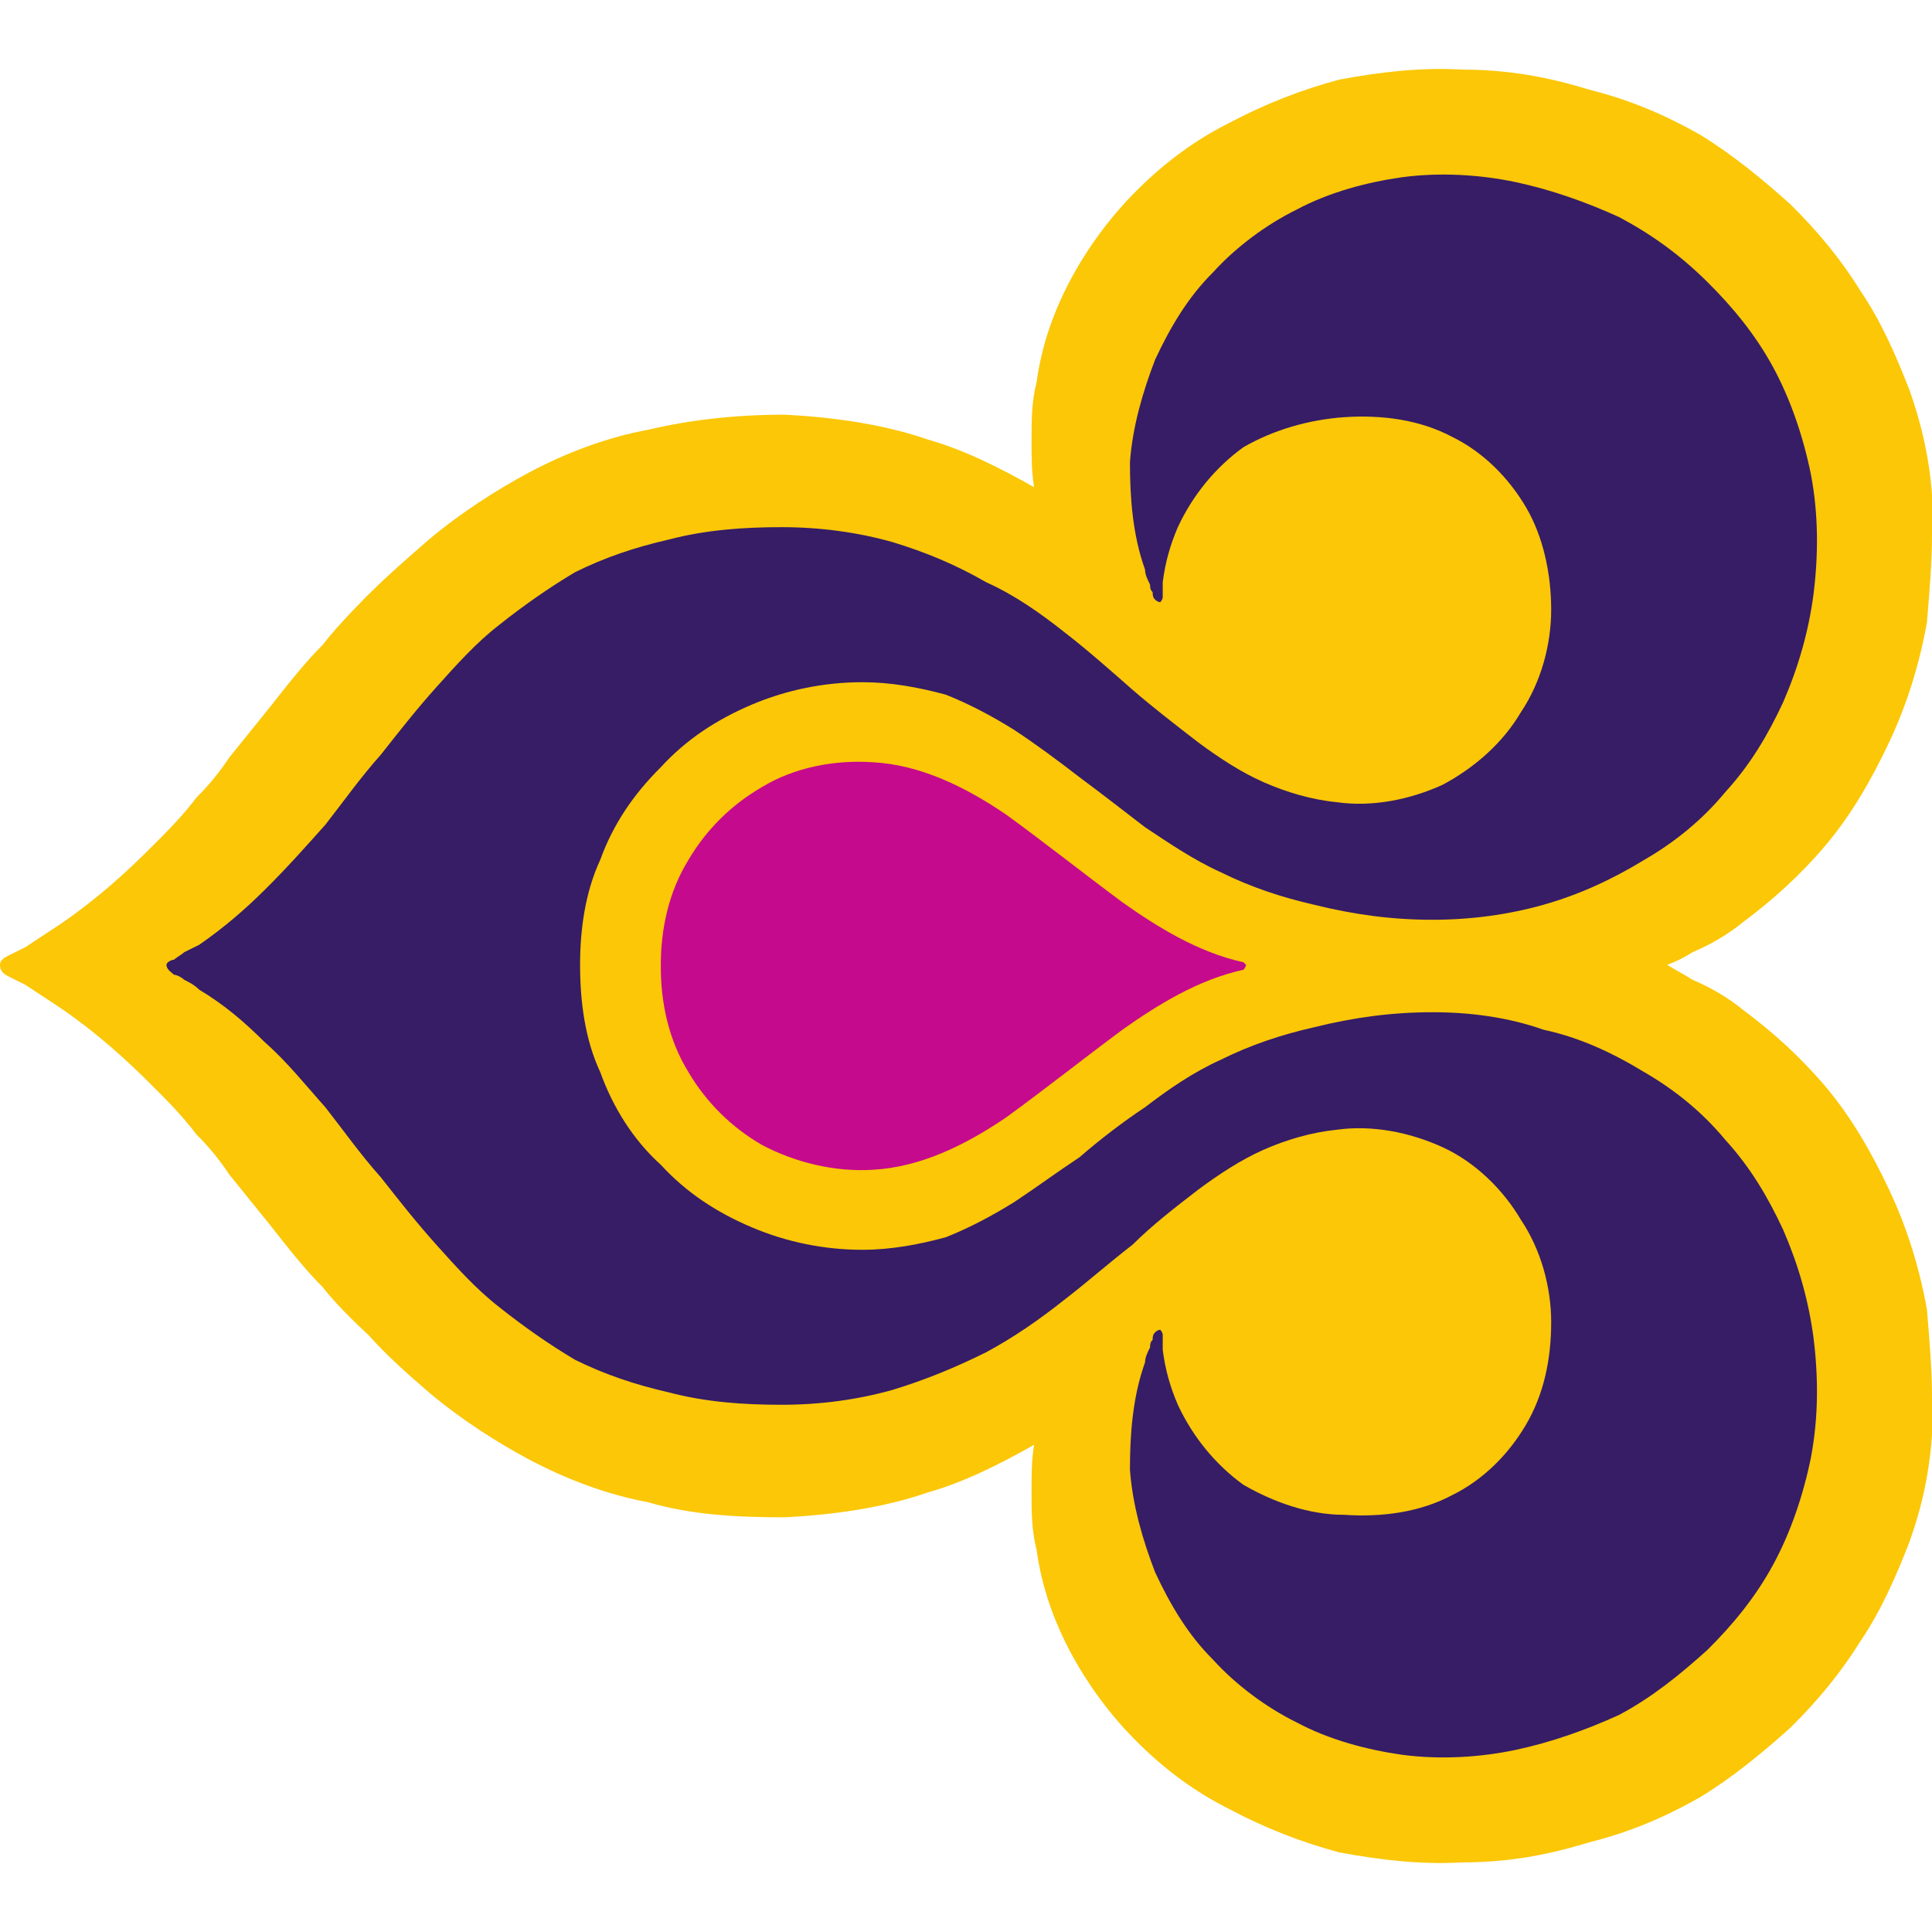 <?xml version="1.0" encoding="UTF-8"?>
<svg width="28px" height="28px" viewBox="0 0 28 28" version="1.1" xmlns="http://www.w3.org/2000/svg" xmlns:xlink="http://www.w3.org/1999/xlink">
    <title>TG</title>
    <g id="TG" stroke="none" stroke-width="1" fill="none" fill-rule="evenodd">
        <path d="M27.379,17.243 C27.123,16.699 26.83,16.192 26.465,15.757 C26.099,15.323 25.697,14.96 25.259,14.634 C25.039,14.453 24.783,14.308 24.528,14.199 L24.528,14.199 C24.418,14.127 24.272,14.054 24.162,13.982 C24.272,13.946 24.418,13.873 24.528,13.801 L24.528,13.801 C24.783,13.692 25.039,13.547 25.259,13.366 C25.697,13.04 26.099,12.677 26.465,12.242 C26.83,11.808 27.123,11.3 27.379,10.757 C27.635,10.213 27.817,9.633 27.927,9.017 C27.963,8.582 28,8.148 28,7.749 C28,7.568 28,7.387 28,7.169 C27.963,6.662 27.854,6.155 27.671,5.647 C27.488,5.176 27.269,4.669 26.976,4.235 C26.684,3.763 26.355,3.365 25.953,2.966 C25.551,2.604 25.112,2.242 24.637,1.951 C24.125,1.662 23.614,1.444 23.029,1.299 C22.444,1.118 21.859,1.009 21.201,1.009 C20.58,0.973 19.995,1.045 19.41,1.154 C18.862,1.299 18.313,1.517 17.838,1.77 C17.326,2.024 16.888,2.35 16.486,2.749 C16.12,3.111 15.791,3.546 15.535,4.017 C15.279,4.488 15.097,4.995 15.023,5.539 C14.95,5.828 14.95,6.082 14.95,6.372 C14.95,6.626 14.95,6.843 14.987,7.061 C14.475,6.771 13.964,6.517 13.452,6.372 C12.83,6.155 12.099,6.046 11.368,6.01 C10.674,6.01 10.016,6.082 9.394,6.228 C8.809,6.336 8.225,6.553 7.676,6.843 C7.201,7.097 6.689,7.423 6.214,7.821 C5.922,8.075 5.629,8.329 5.337,8.619 C5.337,8.619 4.898,9.054 4.679,9.343 C4.423,9.597 4.167,9.923 3.911,10.249 L3.326,10.974 C3.18,11.192 3.034,11.373 2.851,11.554 C2.632,11.844 2.376,12.097 2.12,12.351 C1.682,12.786 1.206,13.185 0.695,13.511 C0.585,13.583 0.475,13.656 0.366,13.728 C0.292,13.764 0.219,13.801 0.146,13.837 C0.073,13.873 1.6342259e-13,13.909 1.6342259e-13,13.982 L1.6342259e-13,13.982 L1.6342259e-13,13.982 C1.6342259e-13,14.09 0.073,14.127 0.146,14.163 C0.219,14.199 0.292,14.236 0.366,14.272 C0.475,14.344 0.585,14.417 0.695,14.489 C1.206,14.815 1.682,15.214 2.12,15.649 C2.376,15.902 2.632,16.156 2.851,16.446 C3.034,16.627 3.18,16.808 3.326,17.026 L3.911,17.75 C4.167,18.076 4.423,18.403 4.679,18.656 C4.898,18.946 5.337,19.345 5.337,19.345 C5.629,19.671 5.922,19.924 6.214,20.178 C6.689,20.577 7.201,20.903 7.676,21.157 C8.225,21.446 8.809,21.664 9.394,21.772 C10.016,21.954 10.674,21.99 11.368,21.99 C12.099,21.954 12.83,21.845 13.452,21.628 C13.964,21.483 14.475,21.229 14.987,20.939 C14.95,21.157 14.95,21.374 14.95,21.628 C14.95,21.918 14.95,22.171 15.023,22.461 C15.097,23.005 15.279,23.512 15.535,23.983 C15.791,24.454 16.12,24.889 16.486,25.251 C16.888,25.65 17.326,25.976 17.838,26.23 C18.313,26.483 18.862,26.701 19.41,26.846 C19.995,26.954 20.58,27.027 21.201,26.991 C21.859,26.991 22.444,26.882 23.029,26.701 C23.614,26.556 24.125,26.338 24.637,26.048 C25.112,25.759 25.551,25.396 25.953,25.034 C26.355,24.635 26.684,24.236 26.976,23.765 C27.269,23.331 27.488,22.824 27.671,22.352 C27.854,21.845 27.963,21.338 28,20.794 C28,20.613 28,20.432 28,20.251 C28,19.852 27.963,19.417 27.927,18.982 C27.817,18.366 27.635,17.786 27.379,17.243" id="path16" fill="#FBC707"></path>
        <path d="M25.843,17.823 C25.624,17.352 25.368,16.917 25.003,16.518 C24.674,16.12 24.272,15.794 23.833,15.54 C23.358,15.25 22.883,15.033 22.371,14.924 C21.859,14.743 21.311,14.67 20.762,14.67 C20.178,14.67 19.629,14.743 19.044,14.888 C18.569,14.996 18.131,15.141 17.692,15.359 C17.29,15.54 16.924,15.794 16.595,16.047 C16.266,16.265 15.937,16.518 15.645,16.772 C15.316,16.989 15.023,17.207 14.695,17.424 C14.402,17.605 14.073,17.786 13.708,17.931 C13.306,18.04 12.903,18.113 12.501,18.113 C11.953,18.113 11.405,18.004 10.893,17.786 C10.381,17.569 9.942,17.279 9.577,16.881 C9.175,16.518 8.883,16.047 8.7,15.54 C8.48,15.069 8.407,14.525 8.407,13.982 C8.407,13.475 8.48,12.931 8.7,12.46 C8.883,11.953 9.175,11.518 9.577,11.119 C9.942,10.72 10.381,10.431 10.893,10.213 C11.405,9.996 11.953,9.887 12.501,9.887 C12.903,9.887 13.306,9.959 13.708,10.068 C14.073,10.213 14.402,10.394 14.695,10.576 C15.023,10.793 15.316,11.01 15.645,11.264 C15.937,11.481 16.266,11.735 16.595,11.989 C16.924,12.206 17.29,12.46 17.692,12.641 C18.131,12.858 18.569,13.003 19.044,13.112 C19.629,13.257 20.178,13.33 20.762,13.33 C21.311,13.33 21.859,13.257 22.371,13.112 C22.883,12.967 23.358,12.75 23.833,12.46 C24.272,12.206 24.674,11.88 25.003,11.481 C25.368,11.083 25.624,10.648 25.843,10.177 C26.063,9.67 26.209,9.162 26.282,8.619 C26.355,8.039 26.355,7.459 26.246,6.879 C26.136,6.336 25.953,5.792 25.697,5.321 C25.441,4.85 25.112,4.451 24.747,4.089 C24.345,3.691 23.943,3.401 23.467,3.147 C22.992,2.93 22.481,2.749 21.969,2.64 C21.457,2.531 20.872,2.495 20.324,2.568 C19.812,2.64 19.264,2.785 18.789,3.039 C18.35,3.256 17.911,3.582 17.582,3.945 C17.217,4.307 16.961,4.741 16.741,5.212 C16.559,5.684 16.413,6.191 16.376,6.698 C16.376,7.205 16.413,7.749 16.595,8.256 C16.595,8.329 16.632,8.401 16.668,8.474 C16.668,8.51 16.668,8.546 16.705,8.582 C16.705,8.619 16.705,8.655 16.741,8.691 C16.741,8.691 16.778,8.727 16.815,8.727 C16.815,8.727 16.851,8.691 16.851,8.655 C16.851,8.582 16.851,8.51 16.851,8.438 C16.888,8.148 16.961,7.894 17.07,7.64 C17.29,7.169 17.619,6.771 18.021,6.481 C18.46,6.228 18.971,6.082 19.483,6.046 C20.031,6.01 20.58,6.082 21.055,6.336 C21.493,6.553 21.859,6.916 22.115,7.35 C22.371,7.785 22.481,8.329 22.481,8.836 C22.481,9.343 22.334,9.887 22.042,10.322 C21.786,10.757 21.384,11.119 20.909,11.373 C20.434,11.59 19.885,11.699 19.373,11.626 C19.008,11.59 18.642,11.481 18.313,11.336 C17.984,11.192 17.655,10.974 17.363,10.757 C17.034,10.503 16.705,10.249 16.413,9.996 C16.083,9.706 15.755,9.416 15.426,9.162 C15.06,8.872 14.695,8.619 14.292,8.438 C13.854,8.184 13.415,8.003 12.94,7.858 C12.428,7.713 11.88,7.64 11.332,7.64 C10.783,7.64 10.235,7.677 9.687,7.821 C9.211,7.93 8.773,8.075 8.334,8.293 C7.969,8.51 7.603,8.764 7.238,9.054 C6.909,9.307 6.616,9.633 6.324,9.959 C6.031,10.286 5.776,10.612 5.519,10.938 C5.227,11.264 4.971,11.626 4.715,11.953 C4.423,12.279 4.167,12.569 3.838,12.895 C3.546,13.185 3.253,13.438 2.888,13.692 C2.815,13.728 2.742,13.764 2.668,13.801 C2.632,13.837 2.559,13.873 2.522,13.909 C2.486,13.909 2.413,13.946 2.413,13.982 L2.413,13.982 L2.413,13.982 L2.413,13.982 L2.413,13.982 C2.413,14.054 2.486,14.09 2.522,14.127 C2.559,14.127 2.632,14.163 2.668,14.199 C2.742,14.236 2.815,14.272 2.888,14.344 C3.253,14.562 3.546,14.815 3.838,15.105 C4.167,15.395 4.423,15.721 4.715,16.047 C4.971,16.373 5.227,16.736 5.519,17.062 C5.776,17.388 6.031,17.714 6.324,18.04 C6.616,18.366 6.909,18.692 7.238,18.946 C7.603,19.236 7.969,19.49 8.334,19.707 C8.773,19.924 9.211,20.069 9.687,20.178 C10.235,20.323 10.783,20.359 11.332,20.359 C11.88,20.359 12.428,20.287 12.94,20.142 C13.415,19.997 13.854,19.816 14.292,19.598 C14.695,19.381 15.06,19.127 15.426,18.837 C15.755,18.584 16.083,18.294 16.413,18.04 C16.705,17.75 17.034,17.497 17.363,17.243 C17.655,17.026 17.984,16.808 18.313,16.663 C18.642,16.518 19.008,16.41 19.373,16.373 C19.885,16.301 20.434,16.41 20.909,16.627 C21.384,16.845 21.786,17.243 22.042,17.678 C22.334,18.113 22.481,18.656 22.481,19.163 C22.481,19.707 22.371,20.214 22.115,20.649 C21.859,21.084 21.493,21.446 21.055,21.664 C20.58,21.918 20.031,21.99 19.483,21.954 C18.971,21.954 18.46,21.772 18.021,21.519 C17.619,21.229 17.29,20.83 17.07,20.359 C16.961,20.106 16.888,19.852 16.851,19.562 C16.851,19.49 16.851,19.417 16.851,19.345 C16.851,19.309 16.815,19.272 16.815,19.272 C16.778,19.272 16.741,19.309 16.741,19.309 C16.705,19.345 16.705,19.381 16.705,19.417 C16.668,19.453 16.668,19.49 16.668,19.526 C16.632,19.598 16.595,19.671 16.595,19.743 C16.413,20.251 16.376,20.794 16.376,21.301 C16.413,21.809 16.559,22.316 16.741,22.787 C16.961,23.258 17.217,23.693 17.582,24.055 C17.911,24.418 18.35,24.744 18.789,24.961 C19.264,25.215 19.812,25.36 20.324,25.432 C20.872,25.505 21.457,25.469 21.969,25.36 C22.481,25.251 22.992,25.07 23.467,24.853 C23.943,24.599 24.345,24.273 24.747,23.91 C25.112,23.548 25.441,23.149 25.697,22.678 C25.953,22.207 26.136,21.664 26.246,21.12 C26.355,20.54 26.355,19.961 26.282,19.381 C26.209,18.837 26.063,18.33 25.843,17.823" id="path18" fill="#361D66"></path>
        <path d="M18.058,13.982 L18.058,13.982 L18.058,13.982 L18.021,13.946 L18.021,13.946 C17.363,13.801 16.778,13.438 16.266,13.076 C15.681,12.641 15.133,12.206 14.585,11.808 C14,11.409 13.342,11.083 12.648,11.047 C12.099,11.01 11.514,11.119 11.039,11.409 C10.6,11.663 10.235,12.025 9.979,12.46 C9.687,12.931 9.577,13.475 9.577,13.982 L9.577,13.982 C9.577,14.018 9.577,14.018 9.577,14.018 C9.577,14.525 9.687,15.069 9.979,15.54 C10.235,15.975 10.6,16.337 11.039,16.591 C11.514,16.845 12.099,16.989 12.648,16.953 C13.342,16.917 14,16.591 14.585,16.192 C15.133,15.794 15.681,15.359 16.266,14.924 C16.778,14.562 17.363,14.199 18.021,14.054 L18.021,14.054 C18.021,14.054 18.058,14.018 18.058,13.982 L18.058,13.982 L18.058,13.982" id="path20" fill="#C60A8D"></path>
    </g>
</svg>